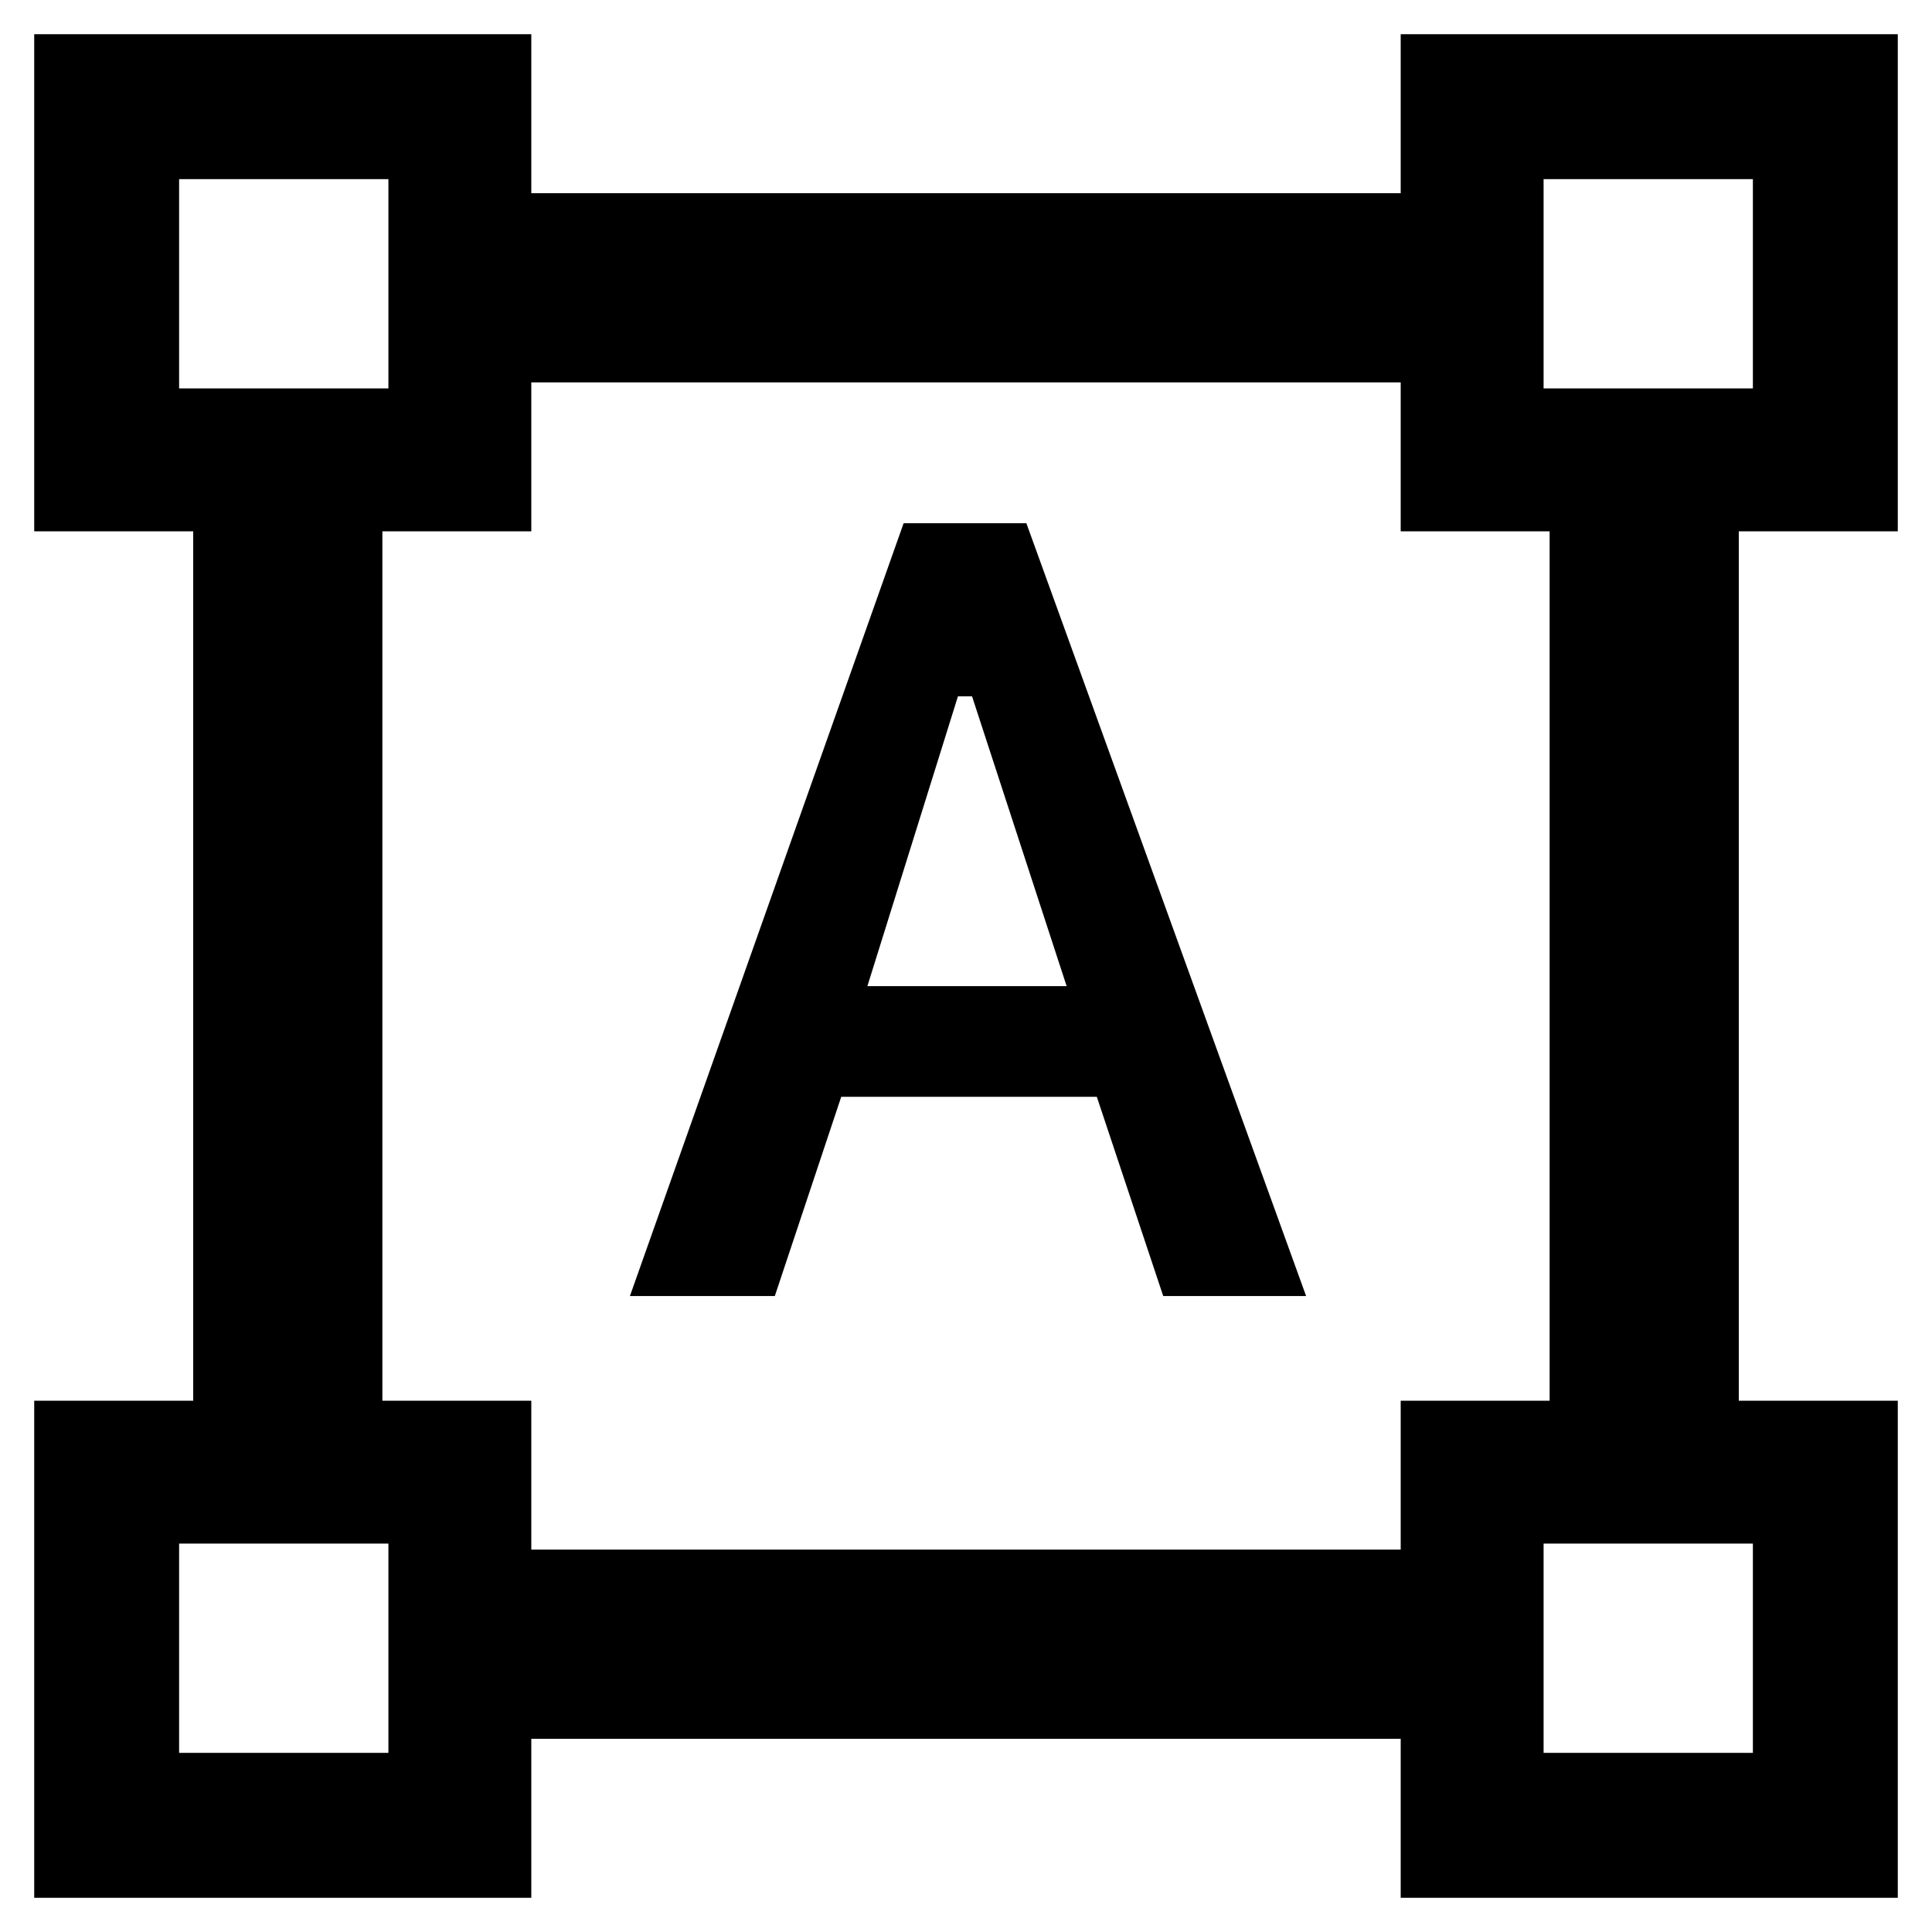 <svg xmlns="http://www.w3.org/2000/svg" height="48" width="48"><path d="M.85 47.15V34.8H4.8V13.2H.85V.85H13.2V4.8h21.6V.85h12.35V13.2H43.2v21.6h3.95v12.35H34.8V43.2H13.2v3.95ZM13.2 38.5h21.6v-3.7h3.7V13.2h-3.7V9.5H13.2v3.7H9.5v21.6h3.7Zm2.45-6.3 6.8-19.2h3.05l6.95 19.2H28.9l-1.65-4.95H20.9l-1.65 4.95Zm5.9-7.7h4.95l-2.35-7.2h-.35ZM4.45 9.65h5.2v-5.2h-5.2Zm33.9 0h5.2v-5.2h-5.2Zm0 33.9h5.2v-5.2h-5.2Zm-33.9 0h5.2v-5.2h-5.2Zm33.9-33.9Zm0 28.7Zm-28.7 0Zm0-28.7Z"/></svg>